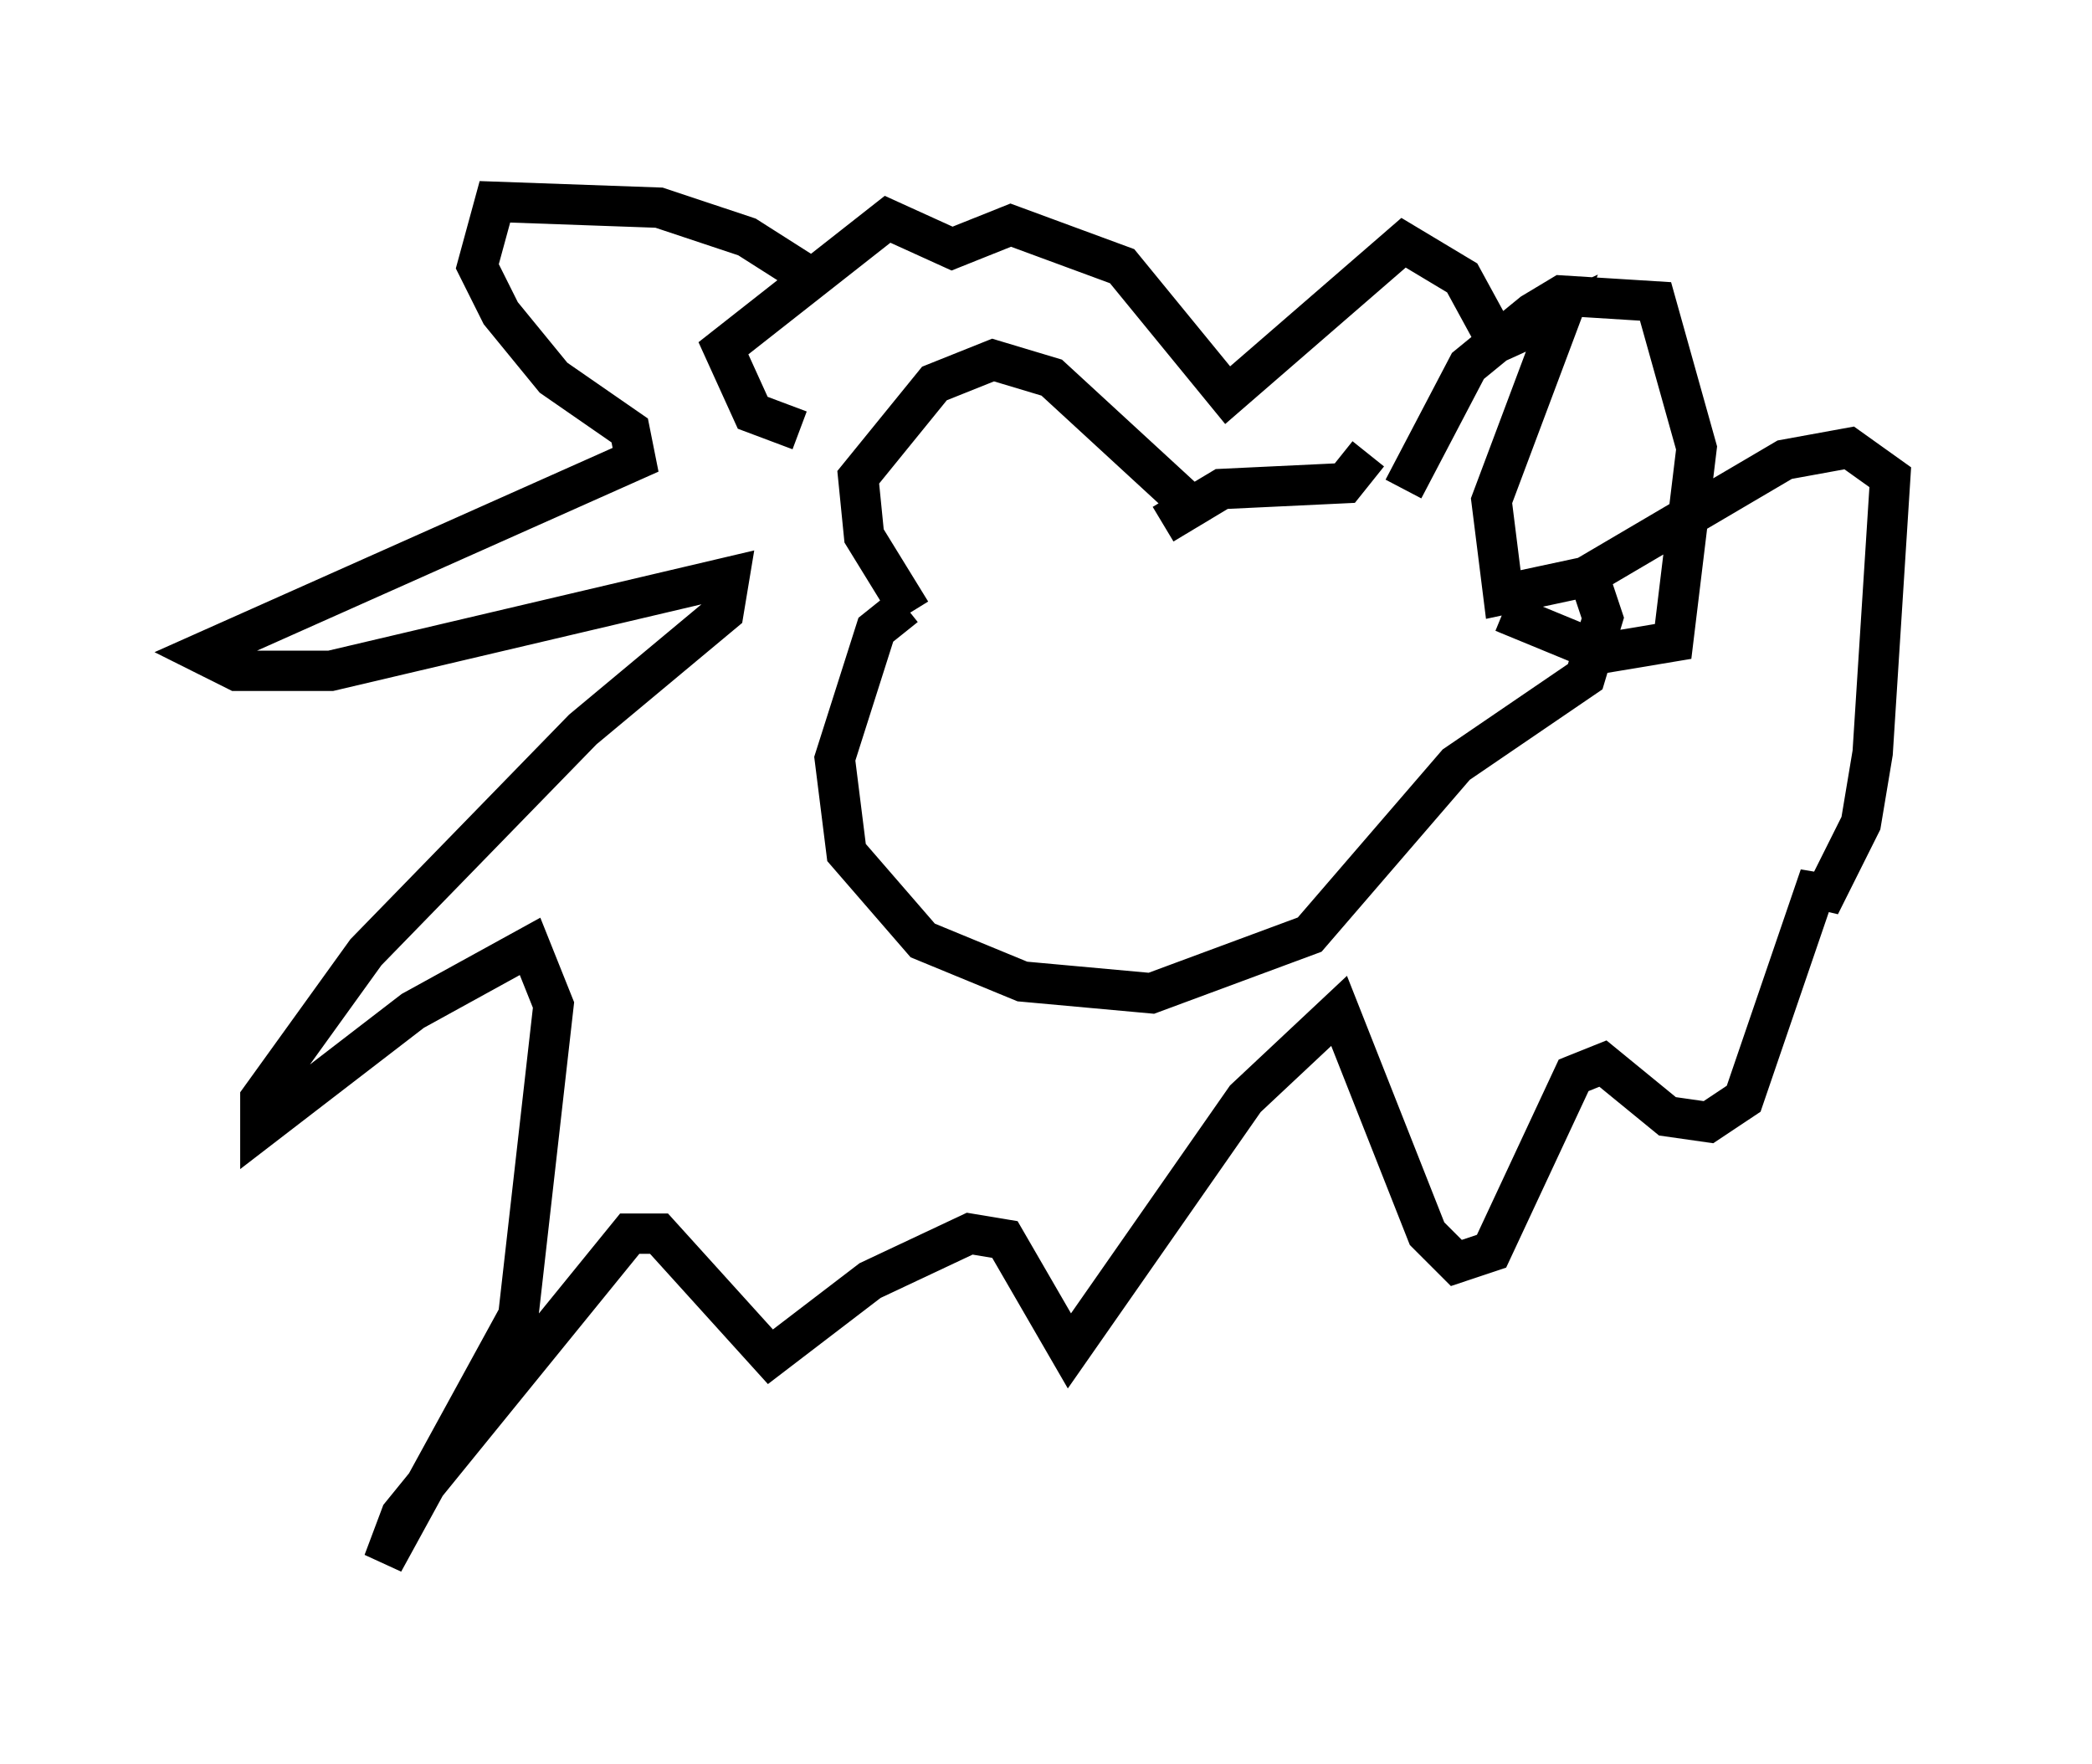 <?xml version="1.0" encoding="utf-8" ?>
<svg baseProfile="full" height="43.698" version="1.1" width="51.832" xmlns="http://www.w3.org/2000/svg" xmlns:ev="http://www.w3.org/2001/xml-events" xmlns:xlink="http://www.w3.org/1999/xlink"><defs /><rect fill="white" height="43.698" width="51.832" x="0" y="0" /><path d="M21.123, 8.922 m-1.017, -2.034 l-1.598, -1.017 -2.179, -0.726 l-4.067, -0.145 -0.436, 1.598 l0.581, 1.162 1.307, 1.598 l1.888, 1.307 0.145, 0.726 l-10.749, 4.793 0.872, 0.436 l2.324, 0.0 9.877, -2.324 l-0.145, 0.872 -3.486, 2.905 l-5.374, 5.52 -2.615, 3.631 l0.0, 0.726 3.777, -2.905 l2.905, -1.598 0.581, 1.453 l-0.872, 7.698 -3.341, 6.101 l0.436, -1.162 5.665, -6.972 l0.726, 0.0 2.76, 3.05 l2.469, -1.888 2.469, -1.162 l0.872, 0.145 1.598, 2.76 l4.358, -6.246 2.324, -2.179 l2.179, 5.52 0.726, 0.726 l0.872, -0.291 2.034, -4.358 l0.726, -0.291 1.598, 1.307 l1.017, 0.145 0.872, -0.581 l1.888, -5.52 0.0, 0.726 l1.017, -2.034 0.291, -1.743 l0.436, -6.827 -1.017, -0.726 l-1.598, 0.291 -4.939, 2.905 l-2.034, 0.436 -0.291, -2.324 l1.743, -4.648 -1.598, 0.726 l-0.872, -1.598 -1.453, -0.872 l-4.358, 3.777 -2.615, -3.196 l-2.76, -1.017 -1.453, 0.581 l-1.598, -0.726 -4.067, 3.196 l0.726, 1.598 1.162, 0.436 m9.877, 2.034 l-3.631, -3.341 -1.453, -0.436 l-1.453, 0.581 -1.888, 2.324 l0.145, 1.453 1.162, 1.888 m12.201, -3.05 l1.598, -3.05 1.598, -1.307 l0.726, -0.436 2.324, 0.145 l1.017, 3.631 -0.581, 4.793 l-1.743, 0.291 -2.469, -1.017 m-3.341, -3.922 l-0.581, 0.726 -3.05, 0.145 l-1.453, 0.872 m-6.391, 2.034 l-0.726, 0.581 -1.017, 3.196 l0.291, 2.324 1.888, 2.179 l2.469, 1.017 3.196, 0.291 l3.922, -1.453 3.631, -4.212 l3.196, -2.179 0.436, -1.453 l-0.436, -1.307 " fill="none" stroke="black" stroke-width="1" /></svg>